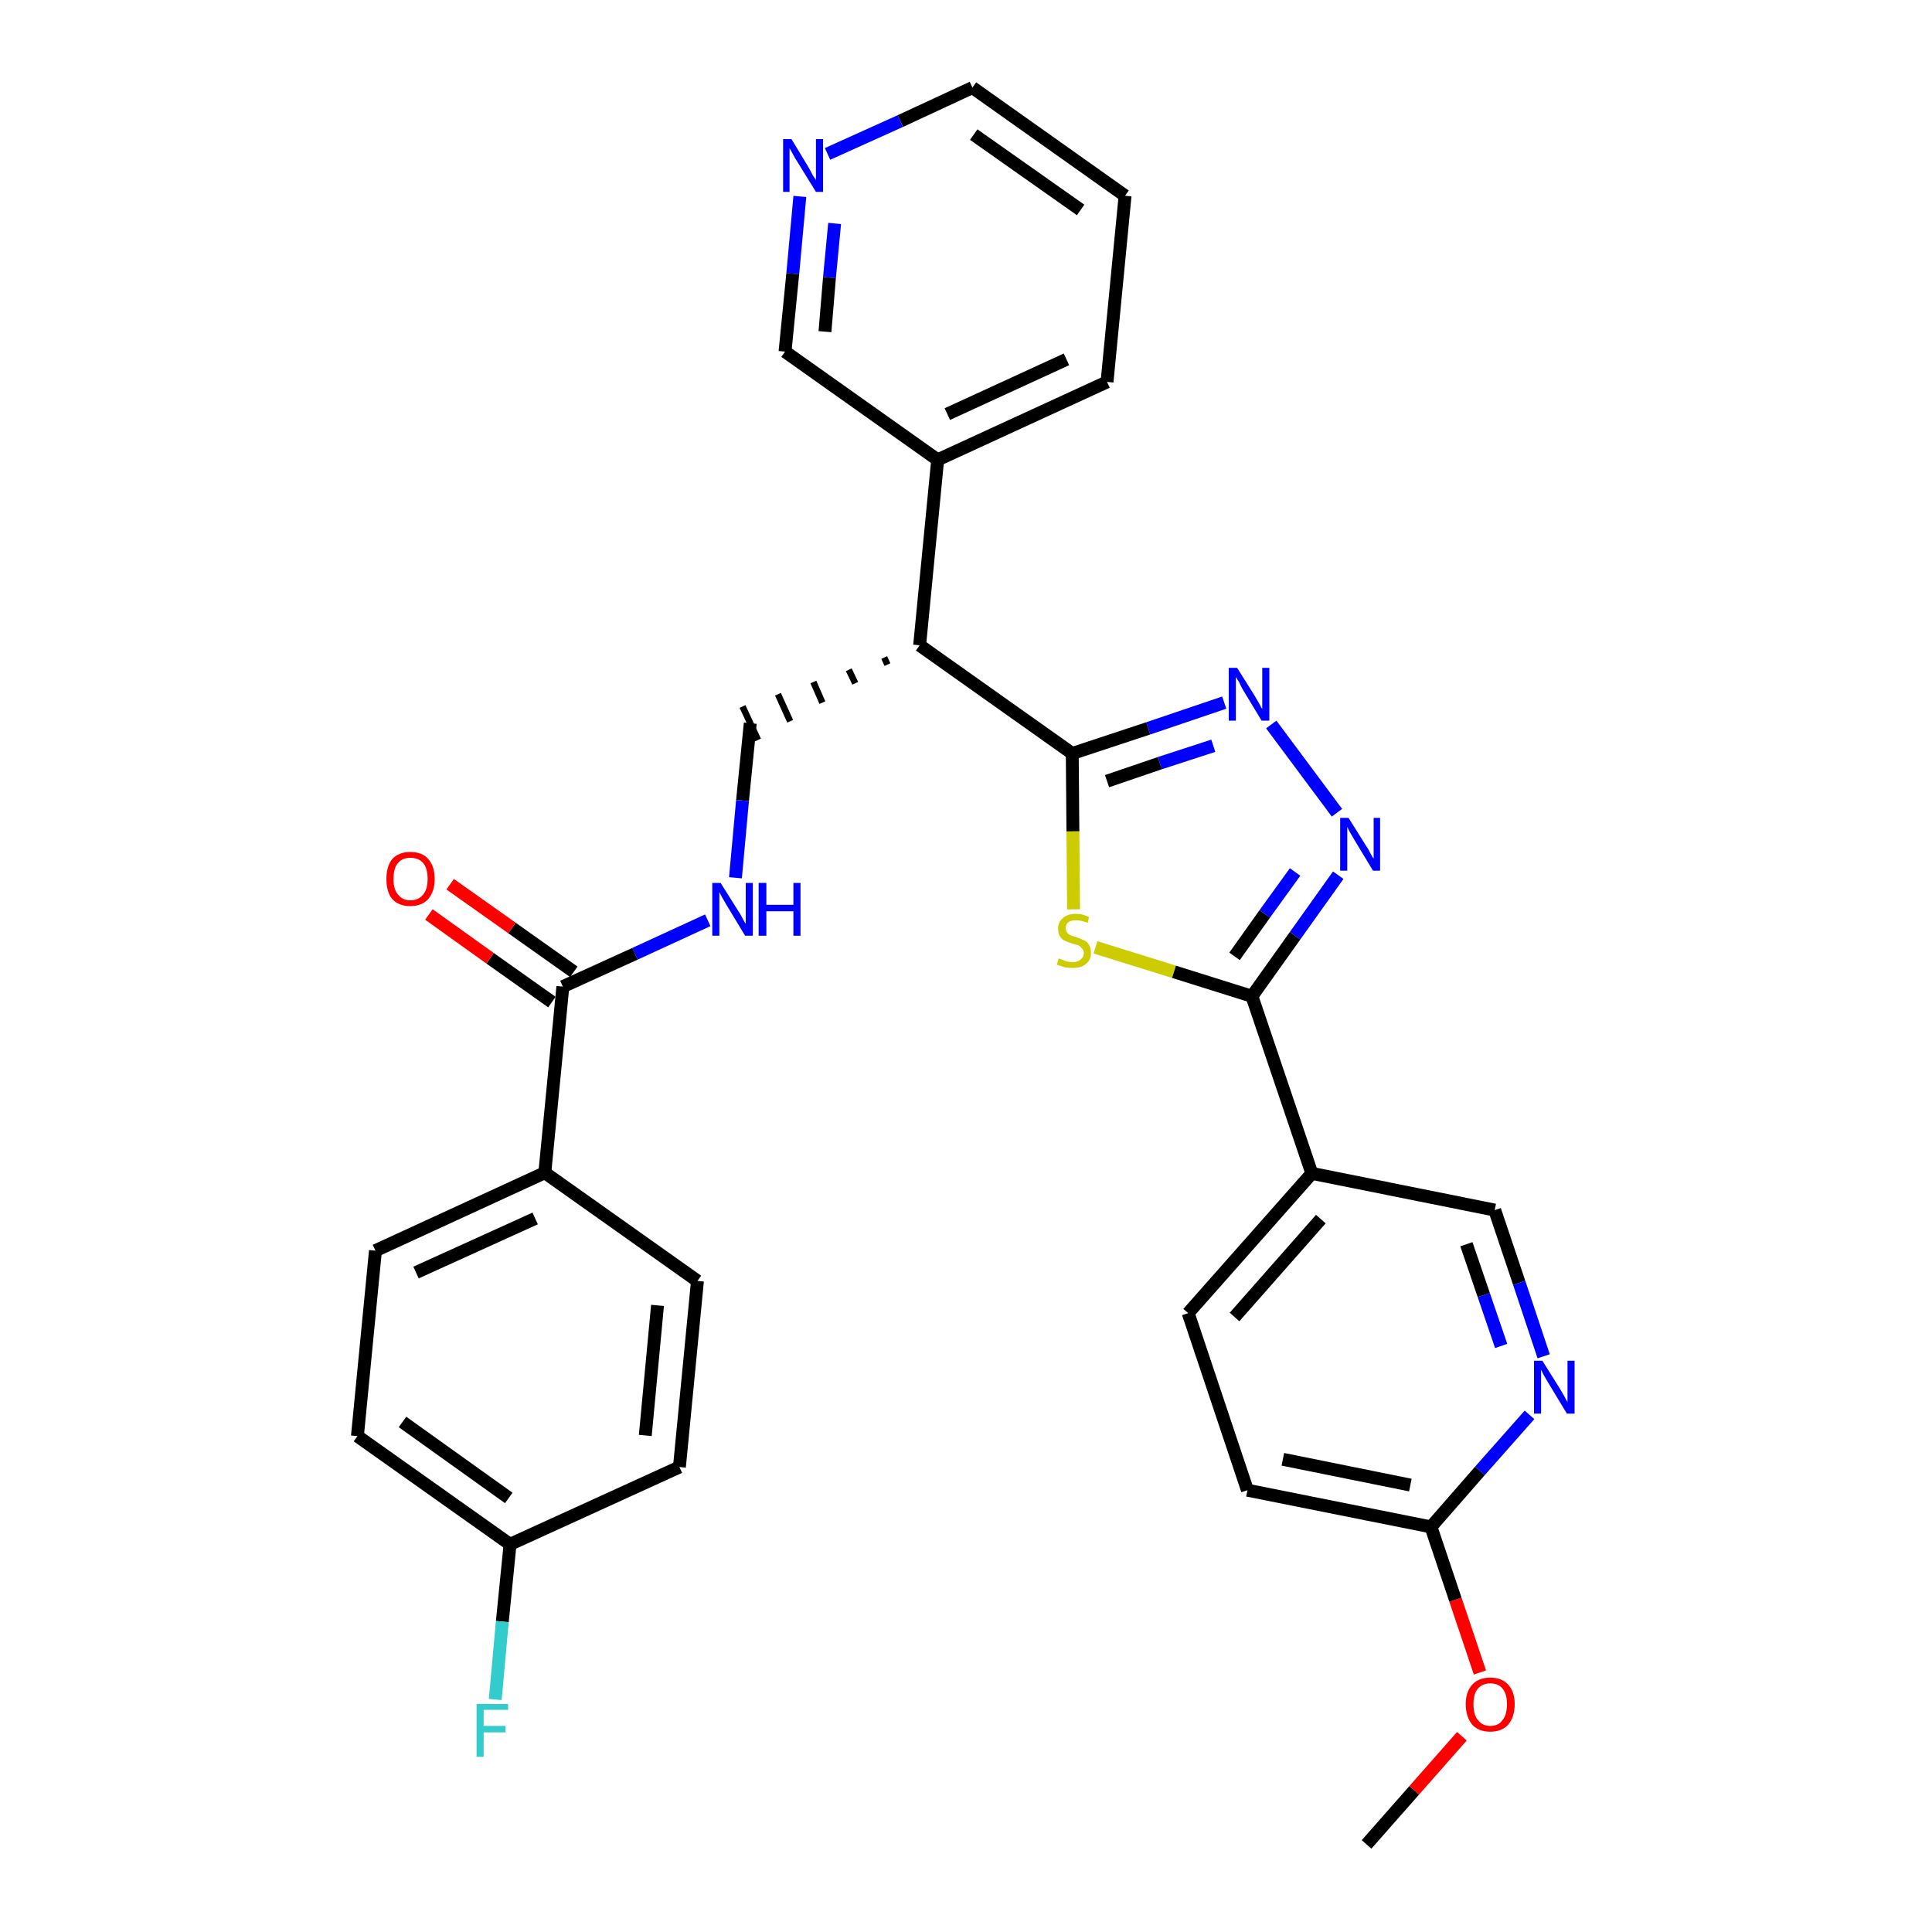 <?xml version='1.0' encoding='iso-8859-1'?>
<svg version='1.1' baseProfile='full'
              xmlns='http://www.w3.org/2000/svg'
                      xmlns:rdkit='http://www.rdkit.org/xml'
                      xmlns:xlink='http://www.w3.org/1999/xlink'
                  xml:space='preserve'
width='300px' height='300px' viewBox='0 0 300 300'>
<!-- END OF HEADER -->
<path class='bond-0 atom-0 atom-1' d='M 212.2,286.4 L 219.6,278.0' style='fill:none;fill-rule:evenodd;stroke:#000000;stroke-width:2.0px;stroke-linecap:butt;stroke-linejoin:miter;stroke-opacity:1' />
<path class='bond-0 atom-0 atom-1' d='M 219.6,278.0 L 227.0,269.6' style='fill:none;fill-rule:evenodd;stroke:#FF0000;stroke-width:2.0px;stroke-linecap:butt;stroke-linejoin:miter;stroke-opacity:1' />
<path class='bond-1 atom-1 atom-2' d='M 229.8,259.7 L 226.0,248.4' style='fill:none;fill-rule:evenodd;stroke:#FF0000;stroke-width:2.0px;stroke-linecap:butt;stroke-linejoin:miter;stroke-opacity:1' />
<path class='bond-1 atom-1 atom-2' d='M 226.0,248.4 L 222.2,237.1' style='fill:none;fill-rule:evenodd;stroke:#000000;stroke-width:2.0px;stroke-linecap:butt;stroke-linejoin:miter;stroke-opacity:1' />
<path class='bond-2 atom-2 atom-3' d='M 222.2,237.1 L 193.7,231.4' style='fill:none;fill-rule:evenodd;stroke:#000000;stroke-width:2.0px;stroke-linecap:butt;stroke-linejoin:miter;stroke-opacity:1' />
<path class='bond-2 atom-2 atom-3' d='M 219.0,230.6 L 199.2,226.6' style='fill:none;fill-rule:evenodd;stroke:#000000;stroke-width:2.0px;stroke-linecap:butt;stroke-linejoin:miter;stroke-opacity:1' />
<path class='bond-30 atom-30 atom-2' d='M 237.5,219.7 L 229.8,228.4' style='fill:none;fill-rule:evenodd;stroke:#0000FF;stroke-width:2.0px;stroke-linecap:butt;stroke-linejoin:miter;stroke-opacity:1' />
<path class='bond-30 atom-30 atom-2' d='M 229.8,228.4 L 222.2,237.1' style='fill:none;fill-rule:evenodd;stroke:#000000;stroke-width:2.0px;stroke-linecap:butt;stroke-linejoin:miter;stroke-opacity:1' />
<path class='bond-3 atom-3 atom-4' d='M 193.7,231.4 L 184.5,203.9' style='fill:none;fill-rule:evenodd;stroke:#000000;stroke-width:2.0px;stroke-linecap:butt;stroke-linejoin:miter;stroke-opacity:1' />
<path class='bond-4 atom-4 atom-5' d='M 184.5,203.9 L 203.7,182.2' style='fill:none;fill-rule:evenodd;stroke:#000000;stroke-width:2.0px;stroke-linecap:butt;stroke-linejoin:miter;stroke-opacity:1' />
<path class='bond-4 atom-4 atom-5' d='M 191.7,204.5 L 205.1,189.3' style='fill:none;fill-rule:evenodd;stroke:#000000;stroke-width:2.0px;stroke-linecap:butt;stroke-linejoin:miter;stroke-opacity:1' />
<path class='bond-5 atom-5 atom-6' d='M 203.7,182.2 L 194.4,154.7' style='fill:none;fill-rule:evenodd;stroke:#000000;stroke-width:2.0px;stroke-linecap:butt;stroke-linejoin:miter;stroke-opacity:1' />
<path class='bond-28 atom-5 atom-29' d='M 203.7,182.2 L 232.1,187.9' style='fill:none;fill-rule:evenodd;stroke:#000000;stroke-width:2.0px;stroke-linecap:butt;stroke-linejoin:miter;stroke-opacity:1' />
<path class='bond-6 atom-6 atom-7' d='M 194.4,154.7 L 201.1,145.3' style='fill:none;fill-rule:evenodd;stroke:#000000;stroke-width:2.0px;stroke-linecap:butt;stroke-linejoin:miter;stroke-opacity:1' />
<path class='bond-6 atom-6 atom-7' d='M 201.1,145.3 L 207.8,135.9' style='fill:none;fill-rule:evenodd;stroke:#0000FF;stroke-width:2.0px;stroke-linecap:butt;stroke-linejoin:miter;stroke-opacity:1' />
<path class='bond-6 atom-6 atom-7' d='M 191.7,148.5 L 196.4,141.9' style='fill:none;fill-rule:evenodd;stroke:#000000;stroke-width:2.0px;stroke-linecap:butt;stroke-linejoin:miter;stroke-opacity:1' />
<path class='bond-6 atom-6 atom-7' d='M 196.4,141.9 L 201.1,135.4' style='fill:none;fill-rule:evenodd;stroke:#0000FF;stroke-width:2.0px;stroke-linecap:butt;stroke-linejoin:miter;stroke-opacity:1' />
<path class='bond-31 atom-28 atom-6' d='M 170.1,147.1 L 182.3,150.9' style='fill:none;fill-rule:evenodd;stroke:#CCCC00;stroke-width:2.0px;stroke-linecap:butt;stroke-linejoin:miter;stroke-opacity:1' />
<path class='bond-31 atom-28 atom-6' d='M 182.3,150.9 L 194.4,154.7' style='fill:none;fill-rule:evenodd;stroke:#000000;stroke-width:2.0px;stroke-linecap:butt;stroke-linejoin:miter;stroke-opacity:1' />
<path class='bond-7 atom-7 atom-8' d='M 207.6,126.2 L 197.4,112.5' style='fill:none;fill-rule:evenodd;stroke:#0000FF;stroke-width:2.0px;stroke-linecap:butt;stroke-linejoin:miter;stroke-opacity:1' />
<path class='bond-8 atom-8 atom-9' d='M 190.1,109.1 L 178.3,113.1' style='fill:none;fill-rule:evenodd;stroke:#0000FF;stroke-width:2.0px;stroke-linecap:butt;stroke-linejoin:miter;stroke-opacity:1' />
<path class='bond-8 atom-8 atom-9' d='M 178.3,113.1 L 166.5,117.0' style='fill:none;fill-rule:evenodd;stroke:#000000;stroke-width:2.0px;stroke-linecap:butt;stroke-linejoin:miter;stroke-opacity:1' />
<path class='bond-8 atom-8 atom-9' d='M 188.4,115.8 L 180.1,118.5' style='fill:none;fill-rule:evenodd;stroke:#0000FF;stroke-width:2.0px;stroke-linecap:butt;stroke-linejoin:miter;stroke-opacity:1' />
<path class='bond-8 atom-8 atom-9' d='M 180.1,118.5 L 171.9,121.3' style='fill:none;fill-rule:evenodd;stroke:#000000;stroke-width:2.0px;stroke-linecap:butt;stroke-linejoin:miter;stroke-opacity:1' />
<path class='bond-9 atom-9 atom-10' d='M 166.5,117.0 L 142.8,100.2' style='fill:none;fill-rule:evenodd;stroke:#000000;stroke-width:2.0px;stroke-linecap:butt;stroke-linejoin:miter;stroke-opacity:1' />
<path class='bond-27 atom-9 atom-28' d='M 166.5,117.0 L 166.6,129.1' style='fill:none;fill-rule:evenodd;stroke:#000000;stroke-width:2.0px;stroke-linecap:butt;stroke-linejoin:miter;stroke-opacity:1' />
<path class='bond-27 atom-9 atom-28' d='M 166.6,129.1 L 166.7,141.2' style='fill:none;fill-rule:evenodd;stroke:#CCCC00;stroke-width:2.0px;stroke-linecap:butt;stroke-linejoin:miter;stroke-opacity:1' />
<path class='bond-10 atom-10 atom-11' d='M 137.3,102.1 L 137.8,103.2' style='fill:none;fill-rule:evenodd;stroke:#000000;stroke-width:1.0px;stroke-linecap:butt;stroke-linejoin:miter;stroke-opacity:1' />
<path class='bond-10 atom-10 atom-11' d='M 131.8,104.0 L 132.8,106.1' style='fill:none;fill-rule:evenodd;stroke:#000000;stroke-width:1.0px;stroke-linecap:butt;stroke-linejoin:miter;stroke-opacity:1' />
<path class='bond-10 atom-10 atom-11' d='M 126.3,105.9 L 127.7,109.1' style='fill:none;fill-rule:evenodd;stroke:#000000;stroke-width:1.0px;stroke-linecap:butt;stroke-linejoin:miter;stroke-opacity:1' />
<path class='bond-10 atom-10 atom-11' d='M 120.8,107.8 L 122.7,112.0' style='fill:none;fill-rule:evenodd;stroke:#000000;stroke-width:1.0px;stroke-linecap:butt;stroke-linejoin:miter;stroke-opacity:1' />
<path class='bond-10 atom-10 atom-11' d='M 115.3,109.7 L 117.7,114.9' style='fill:none;fill-rule:evenodd;stroke:#000000;stroke-width:1.0px;stroke-linecap:butt;stroke-linejoin:miter;stroke-opacity:1' />
<path class='bond-21 atom-10 atom-22' d='M 142.8,100.2 L 145.6,71.4' style='fill:none;fill-rule:evenodd;stroke:#000000;stroke-width:2.0px;stroke-linecap:butt;stroke-linejoin:miter;stroke-opacity:1' />
<path class='bond-11 atom-11 atom-12' d='M 116.5,112.3 L 115.3,124.3' style='fill:none;fill-rule:evenodd;stroke:#000000;stroke-width:2.0px;stroke-linecap:butt;stroke-linejoin:miter;stroke-opacity:1' />
<path class='bond-11 atom-11 atom-12' d='M 115.3,124.3 L 114.2,136.3' style='fill:none;fill-rule:evenodd;stroke:#0000FF;stroke-width:2.0px;stroke-linecap:butt;stroke-linejoin:miter;stroke-opacity:1' />
<path class='bond-12 atom-12 atom-13' d='M 109.9,142.9 L 98.6,148.1' style='fill:none;fill-rule:evenodd;stroke:#0000FF;stroke-width:2.0px;stroke-linecap:butt;stroke-linejoin:miter;stroke-opacity:1' />
<path class='bond-12 atom-12 atom-13' d='M 98.6,148.1 L 87.4,153.2' style='fill:none;fill-rule:evenodd;stroke:#000000;stroke-width:2.0px;stroke-linecap:butt;stroke-linejoin:miter;stroke-opacity:1' />
<path class='bond-13 atom-13 atom-14' d='M 89.1,150.9 L 79.5,144.1' style='fill:none;fill-rule:evenodd;stroke:#000000;stroke-width:2.0px;stroke-linecap:butt;stroke-linejoin:miter;stroke-opacity:1' />
<path class='bond-13 atom-13 atom-14' d='M 79.5,144.1 L 69.9,137.3' style='fill:none;fill-rule:evenodd;stroke:#FF0000;stroke-width:2.0px;stroke-linecap:butt;stroke-linejoin:miter;stroke-opacity:1' />
<path class='bond-13 atom-13 atom-14' d='M 85.7,155.6 L 76.1,148.8' style='fill:none;fill-rule:evenodd;stroke:#000000;stroke-width:2.0px;stroke-linecap:butt;stroke-linejoin:miter;stroke-opacity:1' />
<path class='bond-13 atom-13 atom-14' d='M 76.1,148.8 L 66.6,142.0' style='fill:none;fill-rule:evenodd;stroke:#FF0000;stroke-width:2.0px;stroke-linecap:butt;stroke-linejoin:miter;stroke-opacity:1' />
<path class='bond-14 atom-13 atom-15' d='M 87.4,153.2 L 84.6,182.1' style='fill:none;fill-rule:evenodd;stroke:#000000;stroke-width:2.0px;stroke-linecap:butt;stroke-linejoin:miter;stroke-opacity:1' />
<path class='bond-15 atom-15 atom-16' d='M 84.6,182.1 L 58.3,194.2' style='fill:none;fill-rule:evenodd;stroke:#000000;stroke-width:2.0px;stroke-linecap:butt;stroke-linejoin:miter;stroke-opacity:1' />
<path class='bond-15 atom-15 atom-16' d='M 83.1,189.2 L 64.6,197.6' style='fill:none;fill-rule:evenodd;stroke:#000000;stroke-width:2.0px;stroke-linecap:butt;stroke-linejoin:miter;stroke-opacity:1' />
<path class='bond-32 atom-21 atom-15' d='M 108.3,198.9 L 84.6,182.1' style='fill:none;fill-rule:evenodd;stroke:#000000;stroke-width:2.0px;stroke-linecap:butt;stroke-linejoin:miter;stroke-opacity:1' />
<path class='bond-16 atom-16 atom-17' d='M 58.3,194.2 L 55.5,223.0' style='fill:none;fill-rule:evenodd;stroke:#000000;stroke-width:2.0px;stroke-linecap:butt;stroke-linejoin:miter;stroke-opacity:1' />
<path class='bond-17 atom-17 atom-18' d='M 55.5,223.0 L 79.2,239.8' style='fill:none;fill-rule:evenodd;stroke:#000000;stroke-width:2.0px;stroke-linecap:butt;stroke-linejoin:miter;stroke-opacity:1' />
<path class='bond-17 atom-17 atom-18' d='M 62.5,220.8 L 79.0,232.6' style='fill:none;fill-rule:evenodd;stroke:#000000;stroke-width:2.0px;stroke-linecap:butt;stroke-linejoin:miter;stroke-opacity:1' />
<path class='bond-18 atom-18 atom-19' d='M 79.2,239.8 L 78.0,251.8' style='fill:none;fill-rule:evenodd;stroke:#000000;stroke-width:2.0px;stroke-linecap:butt;stroke-linejoin:miter;stroke-opacity:1' />
<path class='bond-18 atom-18 atom-19' d='M 78.0,251.8 L 76.9,263.9' style='fill:none;fill-rule:evenodd;stroke:#33CCCC;stroke-width:2.0px;stroke-linecap:butt;stroke-linejoin:miter;stroke-opacity:1' />
<path class='bond-19 atom-18 atom-20' d='M 79.2,239.8 L 105.5,227.8' style='fill:none;fill-rule:evenodd;stroke:#000000;stroke-width:2.0px;stroke-linecap:butt;stroke-linejoin:miter;stroke-opacity:1' />
<path class='bond-20 atom-20 atom-21' d='M 105.5,227.8 L 108.3,198.9' style='fill:none;fill-rule:evenodd;stroke:#000000;stroke-width:2.0px;stroke-linecap:butt;stroke-linejoin:miter;stroke-opacity:1' />
<path class='bond-20 atom-20 atom-21' d='M 100.2,222.9 L 102.1,202.7' style='fill:none;fill-rule:evenodd;stroke:#000000;stroke-width:2.0px;stroke-linecap:butt;stroke-linejoin:miter;stroke-opacity:1' />
<path class='bond-22 atom-22 atom-23' d='M 145.6,71.4 L 171.9,59.3' style='fill:none;fill-rule:evenodd;stroke:#000000;stroke-width:2.0px;stroke-linecap:butt;stroke-linejoin:miter;stroke-opacity:1' />
<path class='bond-22 atom-22 atom-23' d='M 147.1,64.3 L 165.6,55.8' style='fill:none;fill-rule:evenodd;stroke:#000000;stroke-width:2.0px;stroke-linecap:butt;stroke-linejoin:miter;stroke-opacity:1' />
<path class='bond-33 atom-27 atom-22' d='M 121.9,54.6 L 145.6,71.4' style='fill:none;fill-rule:evenodd;stroke:#000000;stroke-width:2.0px;stroke-linecap:butt;stroke-linejoin:miter;stroke-opacity:1' />
<path class='bond-23 atom-23 atom-24' d='M 171.9,59.3 L 174.7,30.4' style='fill:none;fill-rule:evenodd;stroke:#000000;stroke-width:2.0px;stroke-linecap:butt;stroke-linejoin:miter;stroke-opacity:1' />
<path class='bond-24 atom-24 atom-25' d='M 174.7,30.4 L 151.0,13.6' style='fill:none;fill-rule:evenodd;stroke:#000000;stroke-width:2.0px;stroke-linecap:butt;stroke-linejoin:miter;stroke-opacity:1' />
<path class='bond-24 atom-24 atom-25' d='M 167.8,32.6 L 151.2,20.9' style='fill:none;fill-rule:evenodd;stroke:#000000;stroke-width:2.0px;stroke-linecap:butt;stroke-linejoin:miter;stroke-opacity:1' />
<path class='bond-25 atom-25 atom-26' d='M 151.0,13.6 L 139.8,18.8' style='fill:none;fill-rule:evenodd;stroke:#000000;stroke-width:2.0px;stroke-linecap:butt;stroke-linejoin:miter;stroke-opacity:1' />
<path class='bond-25 atom-25 atom-26' d='M 139.8,18.8 L 128.5,23.9' style='fill:none;fill-rule:evenodd;stroke:#0000FF;stroke-width:2.0px;stroke-linecap:butt;stroke-linejoin:miter;stroke-opacity:1' />
<path class='bond-26 atom-26 atom-27' d='M 124.2,30.5 L 123.1,42.5' style='fill:none;fill-rule:evenodd;stroke:#0000FF;stroke-width:2.0px;stroke-linecap:butt;stroke-linejoin:miter;stroke-opacity:1' />
<path class='bond-26 atom-26 atom-27' d='M 123.1,42.5 L 121.9,54.6' style='fill:none;fill-rule:evenodd;stroke:#000000;stroke-width:2.0px;stroke-linecap:butt;stroke-linejoin:miter;stroke-opacity:1' />
<path class='bond-26 atom-26 atom-27' d='M 129.6,34.7 L 128.8,43.1' style='fill:none;fill-rule:evenodd;stroke:#0000FF;stroke-width:2.0px;stroke-linecap:butt;stroke-linejoin:miter;stroke-opacity:1' />
<path class='bond-26 atom-26 atom-27' d='M 128.8,43.1 L 128.1,51.5' style='fill:none;fill-rule:evenodd;stroke:#000000;stroke-width:2.0px;stroke-linecap:butt;stroke-linejoin:miter;stroke-opacity:1' />
<path class='bond-29 atom-29 atom-30' d='M 232.1,187.9 L 235.9,199.2' style='fill:none;fill-rule:evenodd;stroke:#000000;stroke-width:2.0px;stroke-linecap:butt;stroke-linejoin:miter;stroke-opacity:1' />
<path class='bond-29 atom-29 atom-30' d='M 235.9,199.2 L 239.7,210.6' style='fill:none;fill-rule:evenodd;stroke:#0000FF;stroke-width:2.0px;stroke-linecap:butt;stroke-linejoin:miter;stroke-opacity:1' />
<path class='bond-29 atom-29 atom-30' d='M 227.7,193.2 L 230.4,201.1' style='fill:none;fill-rule:evenodd;stroke:#000000;stroke-width:2.0px;stroke-linecap:butt;stroke-linejoin:miter;stroke-opacity:1' />
<path class='bond-29 atom-29 atom-30' d='M 230.4,201.1 L 233.1,209.0' style='fill:none;fill-rule:evenodd;stroke:#0000FF;stroke-width:2.0px;stroke-linecap:butt;stroke-linejoin:miter;stroke-opacity:1' />
<path  class='atom-1' d='M 227.6 264.6
Q 227.6 262.7, 228.6 261.6
Q 229.6 260.5, 231.4 260.5
Q 233.2 260.5, 234.2 261.6
Q 235.2 262.7, 235.2 264.6
Q 235.2 266.6, 234.2 267.8
Q 233.2 268.9, 231.4 268.9
Q 229.6 268.9, 228.6 267.8
Q 227.6 266.6, 227.6 264.6
M 231.4 268.0
Q 232.7 268.0, 233.3 267.1
Q 234.0 266.3, 234.0 264.6
Q 234.0 263.0, 233.3 262.2
Q 232.7 261.4, 231.4 261.4
Q 230.2 261.4, 229.5 262.2
Q 228.8 263.0, 228.8 264.6
Q 228.8 266.3, 229.5 267.1
Q 230.2 268.0, 231.4 268.0
' fill='#FF0000'/>
<path  class='atom-7' d='M 209.4 127.0
L 212.1 131.3
Q 212.4 131.7, 212.8 132.5
Q 213.2 133.3, 213.3 133.3
L 213.3 127.0
L 214.3 127.0
L 214.3 135.2
L 213.2 135.2
L 210.3 130.4
Q 210.0 129.9, 209.6 129.2
Q 209.3 128.6, 209.2 128.4
L 209.2 135.2
L 208.1 135.2
L 208.1 127.0
L 209.4 127.0
' fill='#0000FF'/>
<path  class='atom-8' d='M 192.1 103.7
L 194.8 108.0
Q 195.1 108.5, 195.5 109.2
Q 195.9 110.0, 196.0 110.1
L 196.0 103.7
L 197.1 103.7
L 197.1 111.9
L 195.9 111.9
L 193.0 107.1
Q 192.7 106.6, 192.4 105.9
Q 192.0 105.3, 191.9 105.1
L 191.9 111.9
L 190.8 111.9
L 190.8 103.7
L 192.1 103.7
' fill='#0000FF'/>
<path  class='atom-12' d='M 111.9 137.1
L 114.6 141.4
Q 114.9 141.8, 115.3 142.6
Q 115.7 143.4, 115.8 143.4
L 115.8 137.1
L 116.9 137.1
L 116.9 145.3
L 115.7 145.3
L 112.8 140.5
Q 112.5 140.0, 112.1 139.3
Q 111.8 138.7, 111.7 138.5
L 111.7 145.3
L 110.6 145.3
L 110.6 137.1
L 111.9 137.1
' fill='#0000FF'/>
<path  class='atom-12' d='M 117.8 137.1
L 119.0 137.1
L 119.0 140.5
L 123.2 140.5
L 123.2 137.1
L 124.3 137.1
L 124.3 145.3
L 123.2 145.3
L 123.2 141.5
L 119.0 141.5
L 119.0 145.3
L 117.8 145.3
L 117.8 137.1
' fill='#0000FF'/>
<path  class='atom-14' d='M 60.0 136.5
Q 60.0 134.5, 60.9 133.4
Q 61.9 132.3, 63.7 132.3
Q 65.6 132.3, 66.5 133.4
Q 67.5 134.5, 67.5 136.5
Q 67.5 138.4, 66.5 139.6
Q 65.5 140.7, 63.7 140.7
Q 61.9 140.7, 60.9 139.6
Q 60.0 138.5, 60.0 136.5
M 63.7 139.8
Q 65.0 139.8, 65.7 138.9
Q 66.4 138.1, 66.4 136.5
Q 66.4 134.8, 65.7 134.0
Q 65.0 133.2, 63.7 133.2
Q 62.5 133.2, 61.8 134.0
Q 61.1 134.8, 61.1 136.5
Q 61.1 138.1, 61.8 138.9
Q 62.5 139.8, 63.7 139.8
' fill='#FF0000'/>
<path  class='atom-19' d='M 74.0 264.6
L 78.9 264.6
L 78.9 265.5
L 75.1 265.5
L 75.1 268.0
L 78.5 268.0
L 78.5 269.0
L 75.1 269.0
L 75.1 272.8
L 74.0 272.8
L 74.0 264.6
' fill='#33CCCC'/>
<path  class='atom-26' d='M 122.9 21.6
L 125.5 25.9
Q 125.8 26.4, 126.2 27.2
Q 126.7 27.9, 126.7 28.0
L 126.7 21.6
L 127.8 21.6
L 127.8 29.8
L 126.7 29.8
L 123.8 25.1
Q 123.4 24.5, 123.1 23.9
Q 122.7 23.2, 122.6 23.0
L 122.6 29.8
L 121.6 29.8
L 121.6 21.6
L 122.9 21.6
' fill='#0000FF'/>
<path  class='atom-28' d='M 164.4 148.8
Q 164.5 148.9, 164.9 149.0
Q 165.3 149.2, 165.7 149.3
Q 166.2 149.4, 166.6 149.4
Q 167.3 149.4, 167.8 149.0
Q 168.3 148.6, 168.3 148.0
Q 168.3 147.5, 168.0 147.3
Q 167.8 147.0, 167.5 146.8
Q 167.1 146.7, 166.5 146.5
Q 165.8 146.3, 165.4 146.1
Q 164.9 145.9, 164.6 145.4
Q 164.3 145.0, 164.3 144.2
Q 164.3 143.2, 165.0 142.6
Q 165.7 141.9, 167.1 141.9
Q 168.1 141.9, 169.1 142.4
L 168.9 143.3
Q 167.9 142.9, 167.1 142.9
Q 166.3 142.9, 165.9 143.2
Q 165.5 143.5, 165.5 144.1
Q 165.5 144.5, 165.7 144.8
Q 165.9 145.1, 166.2 145.2
Q 166.6 145.4, 167.1 145.5
Q 167.9 145.8, 168.3 146.0
Q 168.8 146.2, 169.1 146.7
Q 169.4 147.2, 169.4 148.0
Q 169.4 149.1, 168.6 149.7
Q 167.9 150.3, 166.6 150.3
Q 165.9 150.3, 165.3 150.2
Q 164.8 150.0, 164.1 149.8
L 164.4 148.8
' fill='#CCCC00'/>
<path  class='atom-30' d='M 239.5 211.3
L 242.2 215.6
Q 242.5 216.1, 242.9 216.8
Q 243.3 217.6, 243.4 217.7
L 243.4 211.3
L 244.5 211.3
L 244.5 219.5
L 243.3 219.5
L 240.4 214.7
Q 240.1 214.2, 239.7 213.5
Q 239.4 212.9, 239.3 212.7
L 239.3 219.5
L 238.2 219.5
L 238.2 211.3
L 239.5 211.3
' fill='#0000FF'/>
</svg>
